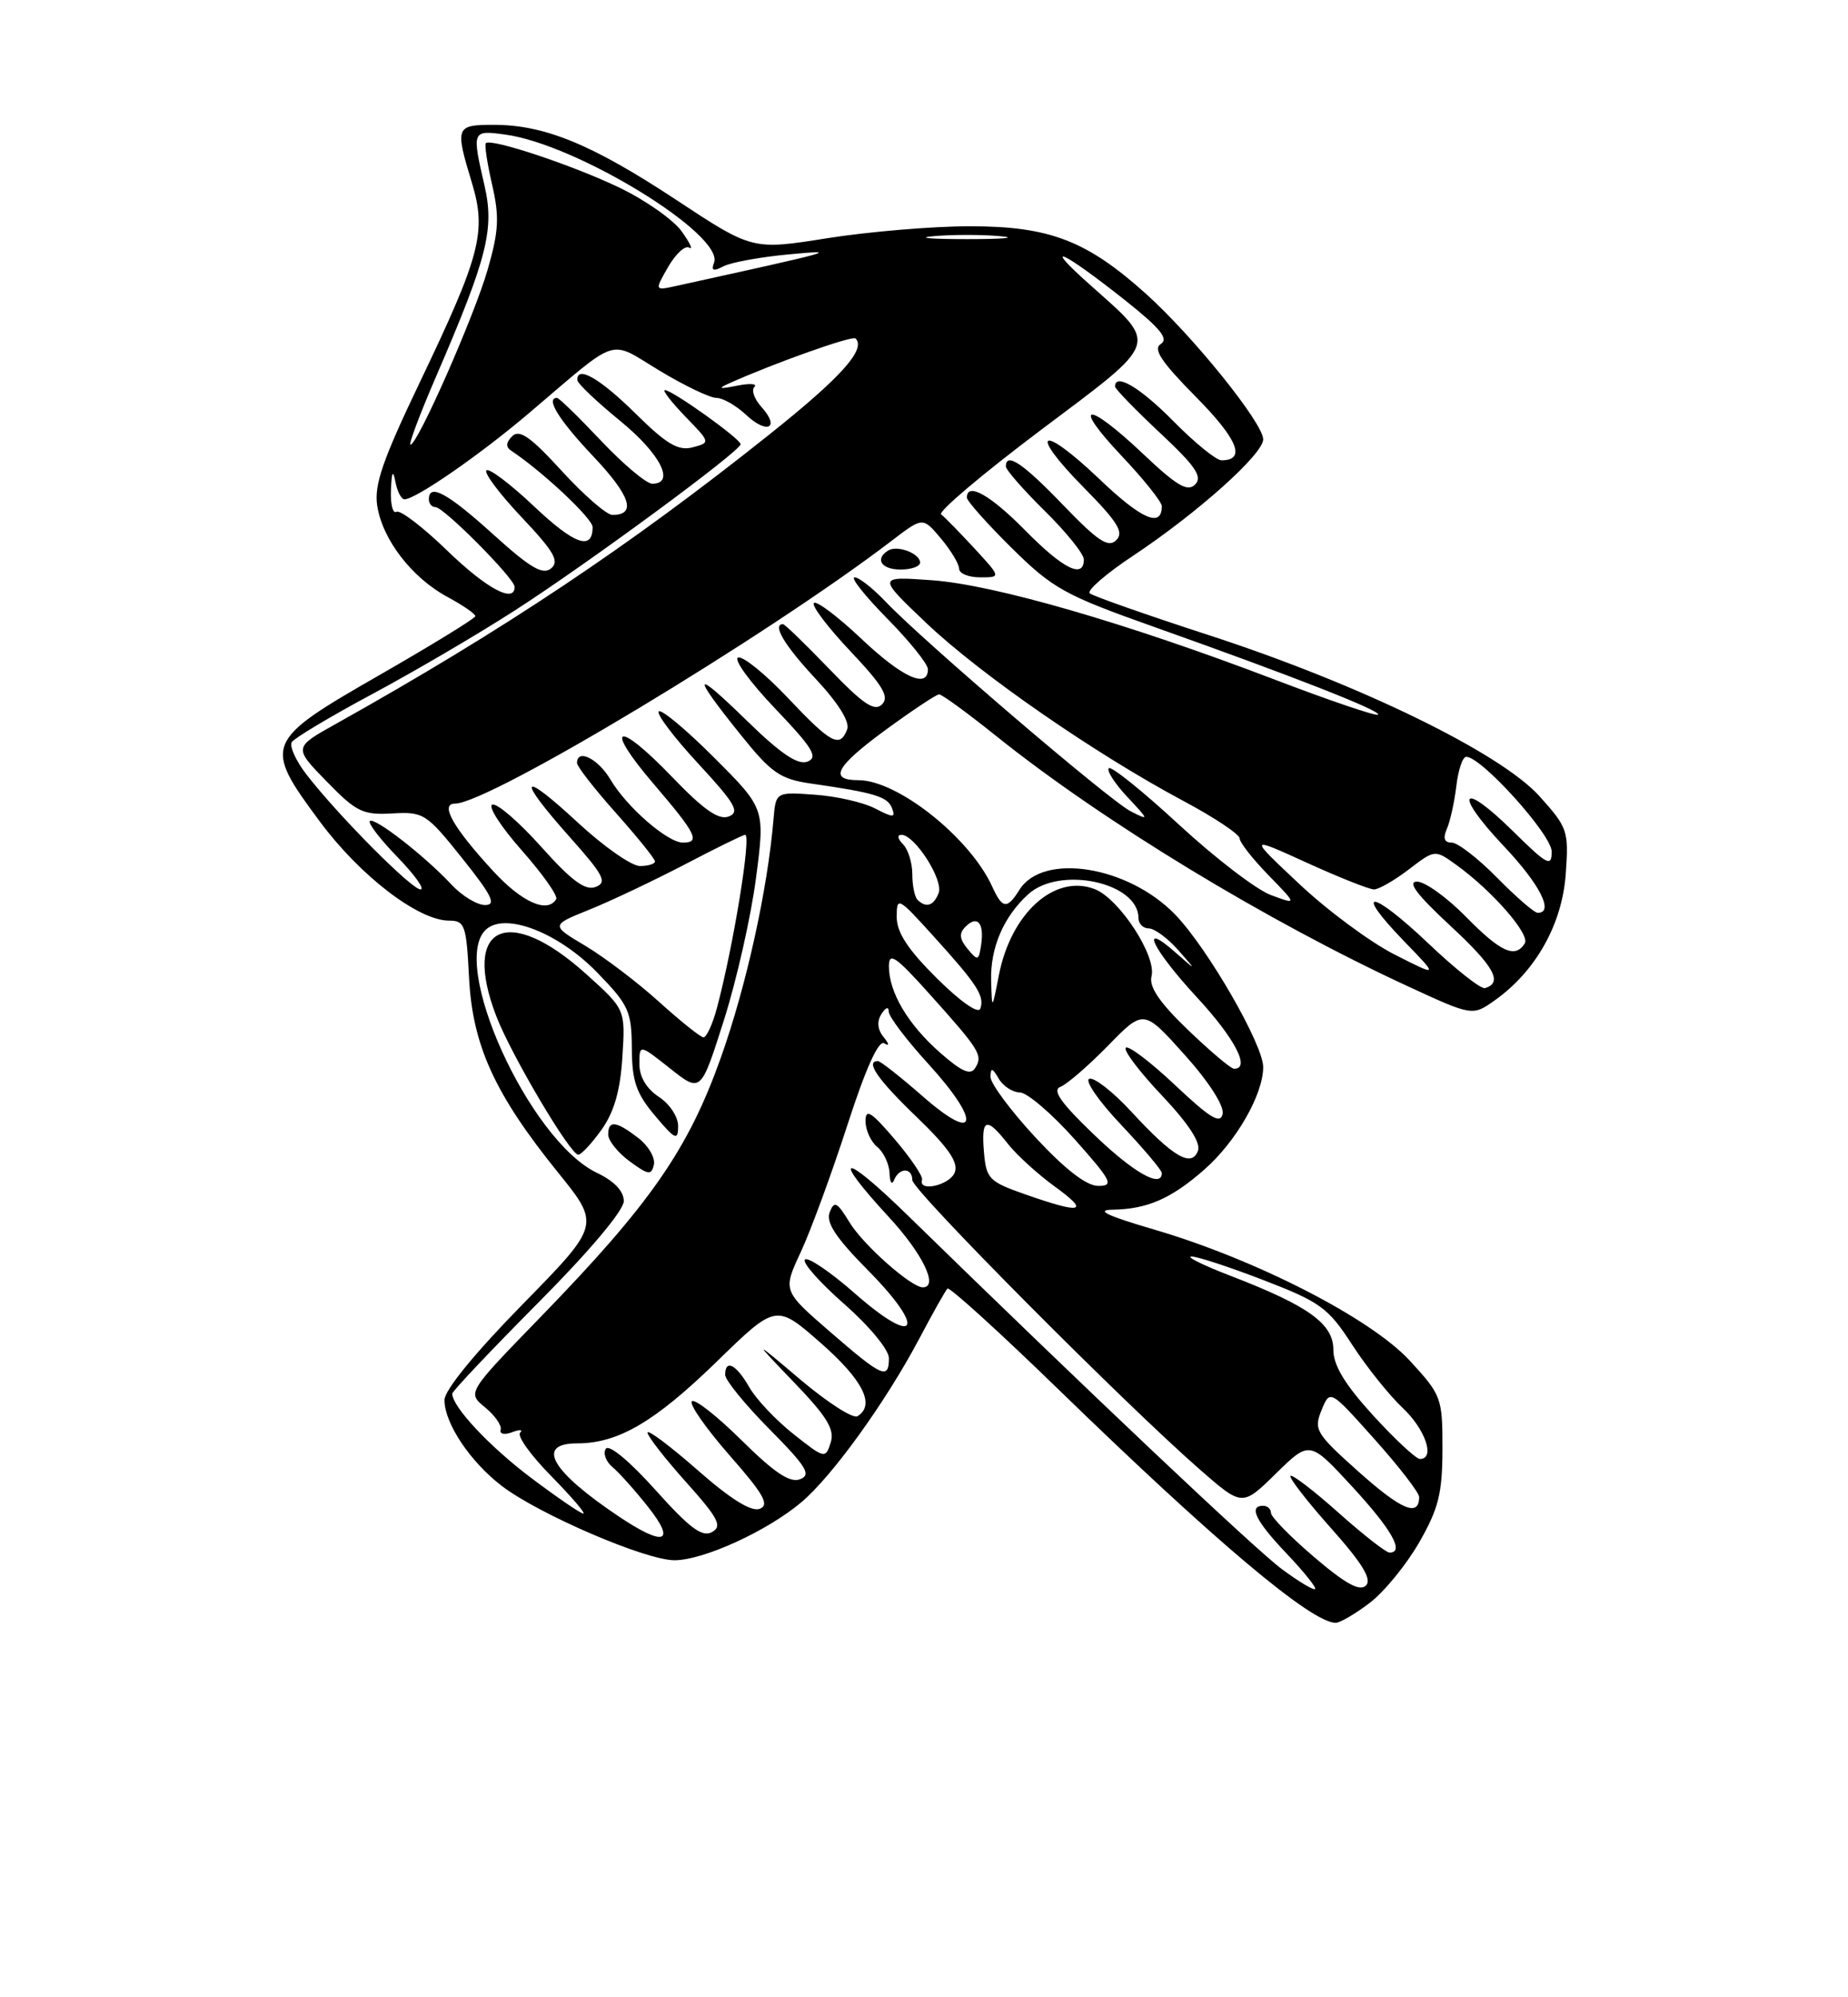 <?xml version="1.0" encoding="UTF-8" standalone="no"?>
<!DOCTYPE svg PUBLIC "-//W3C//DTD SVG 1.1//EN" "http://www.w3.org/Graphics/SVG/1.1/DTD/svg11.dtd" >
<svg xmlns="http://www.w3.org/2000/svg" xmlns:xlink="http://www.w3.org/1999/xlink" version="1.1" viewBox="0 0 237 256">
 <g >
 <path fill="currentColor"
d=" M 175.67 205.44 C 177.52 204.03 180.37 200.54 182.01 197.69 C 184.50 193.34 184.98 191.40 184.99 185.73 C 185.00 179.16 184.87 178.82 180.80 174.40 C 175.80 168.97 161.02 161.40 148.00 157.59 C 141.98 155.83 140.43 155.09 142.68 155.05 C 147.14 154.98 150.20 153.64 154.45 149.91 C 158.53 146.33 162.00 140.29 162.00 136.77 C 162.00 133.89 154.90 121.58 150.75 117.26 C 144.70 110.98 133.75 109.23 130.74 114.05 C 129.16 116.58 128.55 116.51 127.24 113.62 C 124.39 107.37 115.12 100.00 110.10 100.00 C 106.25 100.00 107.16 98.27 113.43 93.66 C 116.93 91.10 120.08 89.00 120.44 89.00 C 120.81 89.00 124.12 91.42 127.80 94.37 C 141.46 105.31 162.46 118.06 180.67 126.47 C 188.85 130.24 188.85 130.24 191.75 128.18 C 196.97 124.46 200.34 118.45 200.80 112.04 C 201.20 106.49 201.06 106.08 197.42 102.04 C 192.39 96.47 174.28 87.66 155.00 81.40 C 147.03 78.81 140.17 76.40 139.76 76.05 C 139.35 75.70 141.82 73.55 145.26 71.27 C 153.55 65.77 162.00 58.22 162.00 56.31 C 162.00 54.24 153.05 43.13 146.99 37.68 C 139.37 30.83 134.60 29.00 124.38 29.00 C 119.63 29.00 111.41 29.69 106.11 30.53 C 96.49 32.06 96.49 32.06 86.71 25.61 C 75.91 18.49 69.84 16.00 63.32 16.00 C 58.43 16.00 58.34 16.25 60.51 23.40 C 62.42 29.71 61.65 32.68 53.84 49.00 C 49.06 58.98 47.96 62.17 48.38 64.84 C 49.06 69.17 52.82 74.05 57.38 76.51 C 59.37 77.58 60.98 78.69 60.96 78.98 C 60.94 79.26 55.42 82.65 48.71 86.50 C 33.87 95.01 33.70 95.43 41.01 105.29 C 46.18 112.26 53.66 118.00 57.59 118.00 C 59.61 118.00 59.81 118.56 60.15 125.26 C 60.59 133.98 63.43 140.21 71.54 150.25 C 77.00 157.00 77.00 157.00 67.00 167.20 C 60.88 173.44 57.00 178.19 57.00 179.45 C 57.01 182.44 60.31 187.37 64.37 190.47 C 69.15 194.11 82.79 199.98 86.50 199.98 C 90.21 199.98 98.40 196.24 102.78 192.54 C 106.75 189.19 113.62 179.66 117.91 171.55 C 119.64 168.28 121.26 165.40 121.51 165.16 C 121.76 164.91 128.17 170.73 135.76 178.10 C 155.88 197.63 168.20 208.00 171.30 208.00 C 171.85 208.00 173.82 206.85 175.67 205.44 Z  M 164.41 201.13 C 161.01 198.62 139.46 178.26 116.25 155.62 C 108.00 147.58 106.46 147.84 114.00 156.00 C 118.34 160.70 120.42 165.00 118.34 165.00 C 116.85 165.00 110.70 159.55 108.96 156.69 C 107.35 154.05 106.99 153.86 106.40 155.39 C 105.90 156.69 107.20 158.66 111.33 162.83 C 118.89 170.48 117.62 172.78 109.68 165.82 C 106.51 163.03 103.60 161.06 103.23 161.44 C 102.85 161.81 105.12 164.38 108.27 167.14 C 111.50 169.98 114.00 173.00 114.00 174.08 C 114.00 176.89 113.14 176.50 106.44 170.69 C 100.38 165.44 100.38 165.44 102.70 160.47 C 103.97 157.74 106.65 150.45 108.65 144.28 C 111.00 137.00 112.67 133.29 113.39 133.72 C 114.09 134.14 114.06 133.84 113.31 132.91 C 112.53 131.95 112.44 130.92 113.04 129.97 C 113.59 129.11 113.98 128.98 113.98 129.67 C 113.99 130.31 116.29 133.34 119.08 136.39 C 125.89 143.85 125.38 146.70 118.34 140.52 C 115.50 138.04 112.91 136.00 112.59 136.00 C 110.92 136.00 112.56 138.37 117.56 143.17 C 121.62 147.08 122.94 148.99 122.45 150.26 C 121.82 151.92 117.73 152.85 118.25 151.21 C 118.39 150.78 116.81 148.45 114.75 146.03 C 111.72 142.48 111.00 142.04 111.00 143.70 C 111.00 144.83 111.67 146.32 112.50 147.00 C 113.33 147.68 114.04 149.20 114.08 150.37 C 114.12 151.54 114.38 151.94 114.66 151.25 C 115.32 149.62 117.00 149.63 117.00 151.26 C 117.00 152.56 144.20 179.91 153.91 188.38 C 159.32 193.10 159.32 193.10 163.64 188.86 C 167.96 184.63 167.96 184.63 173.43 190.56 C 178.50 196.06 180.16 199.00 178.20 199.00 C 177.76 199.00 174.81 196.70 171.65 193.88 C 168.49 191.06 165.72 188.94 165.50 189.17 C 165.28 189.39 167.61 192.40 170.68 195.85 C 174.73 200.39 175.97 202.43 175.18 203.22 C 174.39 204.01 172.56 203.01 168.54 199.58 C 165.49 196.98 163.00 194.43 163.00 193.92 C 163.00 193.42 162.55 193.00 162.00 193.00 C 160.08 193.00 161.03 194.95 165.00 199.12 C 167.20 201.44 168.85 203.48 168.66 203.67 C 168.47 203.86 166.56 202.72 164.41 201.13 Z  M 79.39 194.39 C 70.66 188.55 68.64 185.00 74.03 185.00 C 79.27 185.00 83.97 182.25 91.88 174.56 C 99.53 167.11 99.53 167.11 105.27 172.14 C 110.68 176.89 112.29 180.09 109.97 181.52 C 109.41 181.87 106.15 179.78 102.72 176.89 C 96.50 171.63 96.50 171.63 101.85 177.20 C 106.09 181.61 107.07 183.22 106.53 184.91 C 105.87 187.00 105.75 186.97 101.75 183.80 C 99.50 182.02 96.94 179.31 96.08 177.78 C 94.42 174.88 93.00 174.15 93.00 176.22 C 93.00 176.89 95.56 180.03 98.68 183.18 C 103.45 188.00 104.08 189.03 102.60 189.60 C 101.31 190.10 99.31 188.76 95.11 184.61 C 91.96 181.50 89.09 179.24 88.73 179.61 C 88.36 179.97 90.54 183.08 93.55 186.52 C 97.96 191.53 98.72 192.89 97.43 193.39 C 96.35 193.80 93.68 192.14 89.41 188.38 C 85.88 185.29 83.02 183.15 83.04 183.63 C 83.07 184.11 85.30 186.97 88.00 189.98 C 92.15 194.62 92.66 195.61 91.31 196.37 C 90.06 197.07 88.44 195.87 84.03 190.94 C 80.71 187.25 78.08 185.07 77.69 185.70 C 77.32 186.29 77.71 187.34 78.55 188.04 C 79.39 188.74 81.45 191.04 83.12 193.15 C 86.76 197.75 85.18 198.27 79.39 194.39 Z  M 68.12 189.43 C 62.78 185.41 58.00 180.31 58.00 178.63 C 58.00 178.32 62.95 173.09 69.00 167.00 C 75.59 160.38 80.00 155.14 80.00 153.95 C 80.00 152.67 78.77 151.38 76.56 150.33 C 67.83 146.17 57.45 123.19 62.42 119.06 C 64.97 116.95 71.68 119.59 76.60 124.66 C 80.63 128.81 81.00 129.61 81.03 134.34 C 81.05 138.57 81.58 140.13 84.00 143.00 C 86.59 146.08 86.95 146.24 86.97 144.37 C 86.99 143.17 85.90 141.51 84.50 140.59 C 82.91 139.55 82.00 138.02 82.00 136.39 C 82.00 133.83 82.00 133.83 85.94 136.95 C 89.88 140.07 89.88 140.07 92.83 130.79 C 94.46 125.68 96.31 117.48 96.95 112.57 C 98.12 103.64 98.12 103.64 91.60 97.12 C 88.01 93.53 84.81 90.86 84.48 91.18 C 84.16 91.51 86.44 94.52 89.55 97.88 C 94.30 103.01 94.92 104.09 93.46 104.65 C 92.18 105.15 90.25 103.80 86.23 99.62 C 79.07 92.17 77.30 92.86 83.88 100.54 C 89.29 106.86 89.86 108.00 87.58 108.00 C 85.61 108.00 80.37 103.44 78.29 99.92 C 76.71 97.24 74.00 95.90 74.00 97.80 C 74.00 98.24 76.25 101.13 79.00 104.21 C 81.75 107.30 84.00 110.09 84.00 110.41 C 84.00 110.73 83.13 111.00 82.06 111.00 C 80.99 111.00 77.39 108.48 74.06 105.39 C 66.68 98.56 66.17 99.55 73.08 107.30 C 77.43 112.18 77.91 113.10 76.39 113.68 C 75.06 114.19 73.32 112.91 69.43 108.56 C 66.57 105.37 63.75 102.92 63.14 103.13 C 62.54 103.33 64.24 105.97 66.92 109.00 C 69.60 112.03 71.58 114.84 71.33 115.25 C 70.21 117.11 66.93 115.65 63.24 111.64 C 58.10 106.06 56.37 103.00 58.36 103.00 C 62.69 103.00 98.40 81.51 114.42 69.26 C 118.35 66.26 118.35 66.26 120.67 69.02 C 121.95 70.54 123.00 72.29 123.00 72.89 C 123.00 73.50 124.21 74.00 125.70 74.00 C 128.39 74.00 128.39 74.00 124.95 70.27 C 123.05 68.22 121.14 66.27 120.70 65.93 C 120.26 65.60 126.01 60.74 133.47 55.13 C 148.92 43.53 148.63 44.39 139.76 36.48 C 133.41 30.82 136.23 32.09 144.38 38.56 C 148.78 42.05 149.91 43.44 148.88 44.08 C 147.83 44.73 148.90 46.34 153.37 50.87 C 158.76 56.31 159.84 59.00 156.65 59.00 C 155.98 59.00 153.21 56.75 150.50 54.00 C 146.23 49.67 143.00 47.75 143.00 49.54 C 143.00 49.84 145.59 52.51 148.75 55.47 C 153.31 59.73 154.25 61.10 153.28 62.09 C 152.31 63.09 150.94 62.29 146.59 58.17 C 139.35 51.32 137.31 51.52 143.85 58.44 C 146.68 61.43 149.00 64.33 149.00 64.88 C 149.00 67.70 146.40 66.57 140.99 61.40 C 133.43 54.20 131.74 55.15 139.02 62.52 C 143.36 66.92 144.17 68.23 143.15 69.24 C 142.14 70.25 140.81 69.37 136.36 64.75 C 131.20 59.38 129.00 57.90 129.00 59.79 C 129.00 60.22 131.25 62.79 134.00 65.50 C 136.75 68.21 139.00 71.00 139.00 71.71 C 139.00 74.24 136.35 72.93 131.50 68.00 C 127.02 63.45 124.00 61.75 124.00 63.78 C 124.00 64.21 126.59 67.12 129.75 70.24 C 135.03 75.45 136.53 76.28 148.00 80.35 C 165.66 86.61 177.20 91.13 176.73 91.60 C 176.51 91.83 170.51 89.79 163.41 87.08 C 144.46 79.85 127.45 74.93 119.50 74.37 C 112.50 73.87 112.50 73.87 118.81 79.87 C 125.73 86.44 140.45 96.62 151.73 102.64 C 155.71 104.76 158.97 106.93 158.98 107.46 C 158.99 107.98 160.66 110.11 162.69 112.19 C 166.37 115.97 166.37 115.97 163.01 114.73 C 161.16 114.06 155.85 109.99 151.20 105.70 C 146.56 101.41 142.51 98.16 142.20 98.46 C 141.90 98.77 142.96 100.42 144.57 102.14 C 147.39 105.14 147.40 105.21 145.00 103.98 C 142.26 102.59 118.28 82.08 113.56 77.10 C 111.95 75.40 110.16 74.00 109.60 74.00 C 109.03 74.00 110.92 76.38 113.78 79.28 C 116.65 82.19 119.00 85.11 119.00 85.78 C 119.00 88.34 115.68 86.81 110.43 81.84 C 107.43 79.01 104.71 76.96 104.38 77.29 C 104.05 77.62 106.16 80.40 109.06 83.47 C 113.23 87.88 114.08 89.31 113.12 90.28 C 112.15 91.24 110.72 90.28 106.36 85.75 C 103.32 82.59 100.64 80.00 100.42 80.00 C 98.98 80.00 100.62 82.75 104.62 87.02 C 107.51 90.12 109.01 92.52 108.65 93.48 C 107.71 95.92 106.60 95.33 101.04 89.45 C 98.16 86.40 95.28 84.07 94.66 84.28 C 94.04 84.49 96.17 87.42 99.40 90.81 C 104.25 95.89 104.97 97.07 103.55 97.62 C 102.32 98.09 100.14 96.62 95.80 92.39 C 88.84 85.60 88.58 86.21 95.00 94.19 C 98.94 99.09 100.06 99.86 104.00 100.43 C 112.17 101.60 113.83 102.11 114.39 103.57 C 114.87 104.83 114.59 104.84 112.22 103.62 C 110.73 102.84 107.25 102.05 104.50 101.86 C 99.50 101.50 99.50 101.50 99.20 105.00 C 98.44 114.03 95.71 126.40 92.45 135.55 C 88.26 147.33 83.41 154.31 69.35 168.78 C 59.91 178.50 59.91 178.50 62.20 180.38 C 63.47 181.42 64.37 182.71 64.21 183.25 C 64.04 183.81 64.69 183.95 65.68 183.57 C 66.65 183.20 67.10 183.23 66.70 183.64 C 66.29 184.05 68.08 186.55 70.69 189.19 C 73.29 191.84 75.15 194.00 74.81 194.00 C 74.47 194.00 71.46 191.94 68.12 189.43 Z  M 81.86 145.86 C 79.00 143.66 78.00 143.55 78.00 145.42 C 78.00 146.20 79.24 147.74 80.75 148.85 C 83.15 150.61 83.54 150.67 83.86 149.27 C 84.05 148.39 83.15 146.85 81.86 145.86 Z  M 77.15 144.79 C 78.76 142.53 79.55 139.78 79.82 135.48 C 80.21 129.37 80.21 129.37 75.13 124.81 C 65.14 115.82 59.18 118.63 63.64 130.23 C 65.55 135.20 73.13 148.00 74.16 148.00 C 74.55 148.00 75.89 146.56 77.15 144.79 Z  M 118.00 72.11 C 118.00 70.94 115.08 69.83 113.91 70.56 C 112.15 71.65 113.03 73.00 115.50 73.00 C 116.88 73.00 118.00 72.60 118.00 72.11 Z  M 174.31 188.70 C 168.75 183.74 168.46 183.25 169.48 180.75 C 170.57 178.08 170.57 178.08 176.28 184.47 C 179.43 187.99 182.00 191.32 182.00 191.87 C 182.00 194.48 179.75 193.55 174.31 188.70 Z  M 176.10 181.42 C 172.48 177.45 171.00 175.02 171.00 173.00 C 171.00 169.67 167.82 167.38 157.90 163.56 C 154.38 162.21 152.08 161.08 152.78 161.05 C 153.49 161.02 157.66 162.39 162.05 164.08 C 169.34 166.89 170.34 167.62 173.39 172.33 C 175.23 175.17 178.15 178.82 179.87 180.44 C 182.81 183.19 184.10 187.00 182.10 187.00 C 181.61 187.00 178.91 184.49 176.10 181.42 Z  M 131.50 153.09 C 126.84 151.46 126.48 151.09 126.19 147.67 C 125.82 143.32 126.50 143.09 129.26 146.61 C 130.39 148.04 133.11 150.52 135.31 152.11 C 139.82 155.38 138.78 155.64 131.50 153.09 Z  M 132.78 145.77 C 129.60 142.34 127.01 138.85 127.03 138.02 C 127.05 136.80 127.27 136.85 128.08 138.25 C 128.64 139.21 129.86 140.01 130.80 140.02 C 131.73 140.04 134.89 142.74 137.82 146.02 C 142.57 151.36 142.90 152.00 140.85 152.00 C 139.34 152.00 136.63 149.91 132.78 145.77 Z  M 140.30 145.43 C 136.03 141.34 134.90 139.72 136.00 139.30 C 136.82 138.99 139.56 136.62 142.09 134.04 C 146.67 129.34 146.67 129.34 151.91 135.18 C 155.00 138.61 157.00 141.72 156.80 142.75 C 156.53 144.13 155.23 143.35 150.71 139.09 C 147.56 136.12 144.71 133.96 144.38 134.29 C 144.05 134.62 146.13 137.37 149.01 140.41 C 152.44 144.04 154.03 146.48 153.63 147.51 C 152.80 149.68 150.45 148.29 145.11 142.51 C 142.77 139.96 140.33 138.06 139.70 138.27 C 139.07 138.48 140.90 141.13 143.78 144.17 C 146.65 147.21 149.00 149.99 149.00 150.35 C 149.00 152.36 145.39 150.32 140.30 145.43 Z  M 120.58 134.94 C 116.44 131.30 114.00 127.19 114.00 123.85 C 114.00 121.97 114.87 122.57 119.25 127.45 C 125.67 134.61 126.08 135.26 125.07 136.88 C 124.47 137.86 123.35 137.37 120.58 134.94 Z  M 152.34 131.99 C 148.69 128.49 147.33 126.47 147.68 125.13 C 148.35 122.54 143.52 115.15 140.37 113.95 C 135.24 112.00 129.66 117.03 128.10 125.00 C 127.22 129.50 127.22 129.50 127.11 125.70 C 126.99 121.49 128.71 117.47 131.88 114.61 C 135.93 110.94 146.00 113.11 146.00 117.65 C 146.00 118.39 146.60 119.00 147.33 119.00 C 148.05 119.00 149.74 120.24 151.08 121.75 C 153.50 124.50 153.50 124.50 150.75 122.08 C 145.97 117.86 147.78 121.64 153.50 127.83 C 158.38 133.10 160.43 137.04 158.25 136.98 C 157.84 136.97 155.18 134.72 152.34 131.99 Z  M 84.50 128.39 C 81.75 125.90 77.50 122.68 75.07 121.23 C 70.63 118.59 70.63 118.59 75.57 116.60 C 78.28 115.51 83.78 112.90 87.80 110.81 C 91.81 108.71 95.30 107.00 95.56 107.00 C 96.39 107.00 94.05 121.31 91.93 129.25 C 91.37 131.31 90.60 132.98 90.21 132.96 C 89.82 132.93 87.25 130.87 84.50 128.39 Z  M 120.15 125.39 C 116.44 121.71 115.00 119.52 115.00 117.53 C 115.00 114.88 115.17 114.97 119.75 120.03 C 125.36 126.22 126.29 127.67 125.72 129.29 C 125.47 129.99 123.15 128.37 120.15 125.39 Z  M 183.15 120.89 C 175.86 113.97 173.41 113.75 180.06 120.63 C 184.50 125.21 184.50 125.21 178.86 122.35 C 175.76 120.78 170.27 116.72 166.66 113.33 C 160.09 107.16 160.09 107.16 167.60 110.58 C 171.73 112.46 175.61 114.00 176.21 114.00 C 176.82 114.00 178.82 112.85 180.67 111.44 C 184.02 108.88 184.02 108.88 186.76 110.85 C 191.38 114.18 196.26 119.77 195.55 120.91 C 194.33 122.89 192.46 122.05 188.00 117.50 C 185.57 115.03 182.75 113.00 181.73 113.00 C 180.44 113.00 181.71 114.68 185.98 118.64 C 191.63 123.87 192.79 125.96 190.44 126.65 C 189.92 126.80 186.64 124.21 183.15 120.89 Z  M 124.09 121.62 C 123.04 120.34 122.97 119.63 123.83 118.77 C 125.34 117.26 126.24 118.30 125.83 121.08 C 125.52 123.16 125.40 123.20 124.09 121.62 Z  M 192.00 112.50 C 189.57 110.03 186.95 108.00 186.18 108.00 C 185.23 108.00 185.03 107.45 185.55 106.25 C 185.98 105.29 186.52 102.81 186.77 100.75 C 187.01 98.69 187.58 97.00 188.04 97.00 C 189.99 97.00 199.00 106.99 199.00 109.15 C 199.00 111.17 198.43 110.87 194.02 106.52 C 187.33 99.93 186.34 101.55 192.84 108.43 C 197.48 113.33 199.35 117.00 197.21 117.00 C 196.77 117.00 194.43 114.97 192.00 112.50 Z  M 57.92 113.40 C 54.50 109.73 48.00 104.67 47.43 105.24 C 47.17 105.50 48.76 107.58 50.98 109.86 C 53.19 112.14 54.52 114.00 53.93 114.00 C 52.79 114.00 43.39 104.55 39.32 99.29 C 37.95 97.53 37.10 95.65 37.42 95.12 C 37.75 94.60 42.40 91.82 47.76 88.95 C 53.12 86.08 61.33 81.27 66.00 78.26 C 75.33 72.27 94.96 57.83 94.98 56.94 C 95.00 56.27 86.23 50.00 85.27 50.00 C 84.91 50.00 86.08 51.51 87.87 53.37 C 91.12 56.72 91.13 56.73 88.82 57.34 C 86.98 57.82 85.48 56.93 81.47 52.97 C 76.91 48.47 73.92 46.77 74.05 48.75 C 74.08 49.16 76.55 51.51 79.55 53.96 C 84.69 58.16 86.65 62.00 83.65 62.00 C 82.90 62.00 79.95 59.52 77.09 56.50 C 74.23 53.47 71.69 51.00 71.44 51.00 C 69.92 51.00 71.67 53.83 76.09 58.50 C 80.87 63.55 81.67 66.00 78.54 66.00 C 77.80 66.00 74.88 63.46 72.04 60.36 C 68.07 56.01 66.61 54.99 65.70 55.90 C 64.87 56.73 64.84 57.30 65.59 57.79 C 69.56 60.42 76.00 66.46 76.00 67.56 C 76.00 70.63 73.67 69.80 68.49 64.90 C 65.46 62.04 62.71 59.96 62.38 60.29 C 62.05 60.62 64.09 63.33 66.91 66.31 C 71.06 70.70 71.77 71.94 70.68 72.85 C 69.61 73.74 68.00 72.79 63.25 68.49 C 57.40 63.20 55.00 61.89 55.00 64.00 C 55.00 64.55 55.38 65.00 55.85 65.00 C 56.91 65.00 66.00 74.15 66.00 75.22 C 66.00 77.39 62.37 75.43 57.32 70.54 C 54.22 67.54 51.30 65.31 50.84 65.60 C 50.38 65.88 50.06 64.63 50.14 62.81 C 50.23 60.46 50.40 60.15 50.71 61.75 C 50.94 62.99 51.47 64.00 51.87 64.00 C 53.31 64.00 61.59 58.27 67.88 52.92 C 79.61 42.96 77.93 43.50 84.57 47.50 C 87.77 49.43 91.05 51.00 91.88 51.00 C 92.70 51.00 94.41 51.98 95.68 53.17 C 98.39 55.72 100.09 54.86 97.66 52.17 C 96.74 51.16 96.33 50.00 96.75 49.59 C 97.16 49.17 96.15 49.11 94.50 49.44 C 92.24 49.89 91.99 49.82 93.50 49.14 C 99.34 46.52 109.31 42.98 109.72 43.38 C 111.10 44.76 107.90 48.33 98.72 55.65 C 80.78 69.95 64.65 80.72 43.08 92.78 C 37.65 95.81 37.65 95.81 41.89 100.16 C 45.69 104.07 46.54 104.48 50.31 104.26 C 54.33 104.03 54.69 104.27 59.28 110.01 C 63.11 114.80 63.69 116.00 62.21 116.00 C 61.18 116.00 59.26 114.83 57.92 113.40 Z  M 117.67 115.33 C 117.30 114.97 117.00 113.48 117.00 112.03 C 117.00 110.59 116.46 108.86 115.80 108.20 C 115.11 107.51 115.03 107.00 115.61 107.00 C 117.31 107.00 121.02 112.79 120.38 114.45 C 119.75 116.10 118.76 116.42 117.67 115.33 Z  M 55.93 48.25 C 62.51 33.00 63.43 29.38 62.13 23.76 C 60.51 16.72 60.53 16.67 64.80 17.25 C 73.98 18.48 92.94 30.12 91.57 33.68 C 91.18 34.70 91.49 34.81 92.77 34.14 C 93.72 33.64 97.42 32.96 101.00 32.62 C 107.90 31.98 107.51 32.08 86.72 36.65 C 83.94 37.26 83.94 37.26 85.69 34.21 C 86.66 32.53 87.87 31.42 88.39 31.74 C 88.92 32.07 88.48 31.13 87.42 29.65 C 86.36 28.18 82.80 25.67 79.50 24.08 C 73.55 21.21 62.98 17.69 62.31 18.35 C 62.12 18.54 62.48 20.93 63.11 23.66 C 64.06 27.79 63.97 29.60 62.54 34.56 C 60.82 40.53 53.55 57.00 52.64 57.00 C 52.37 57.00 53.85 53.06 55.93 48.25 Z  M 119.75 30.27 C 122.09 30.06 125.91 30.06 128.25 30.27 C 130.59 30.48 128.68 30.65 124.00 30.65 C 119.33 30.65 117.41 30.48 119.75 30.27 Z "/>
</g>
</svg>